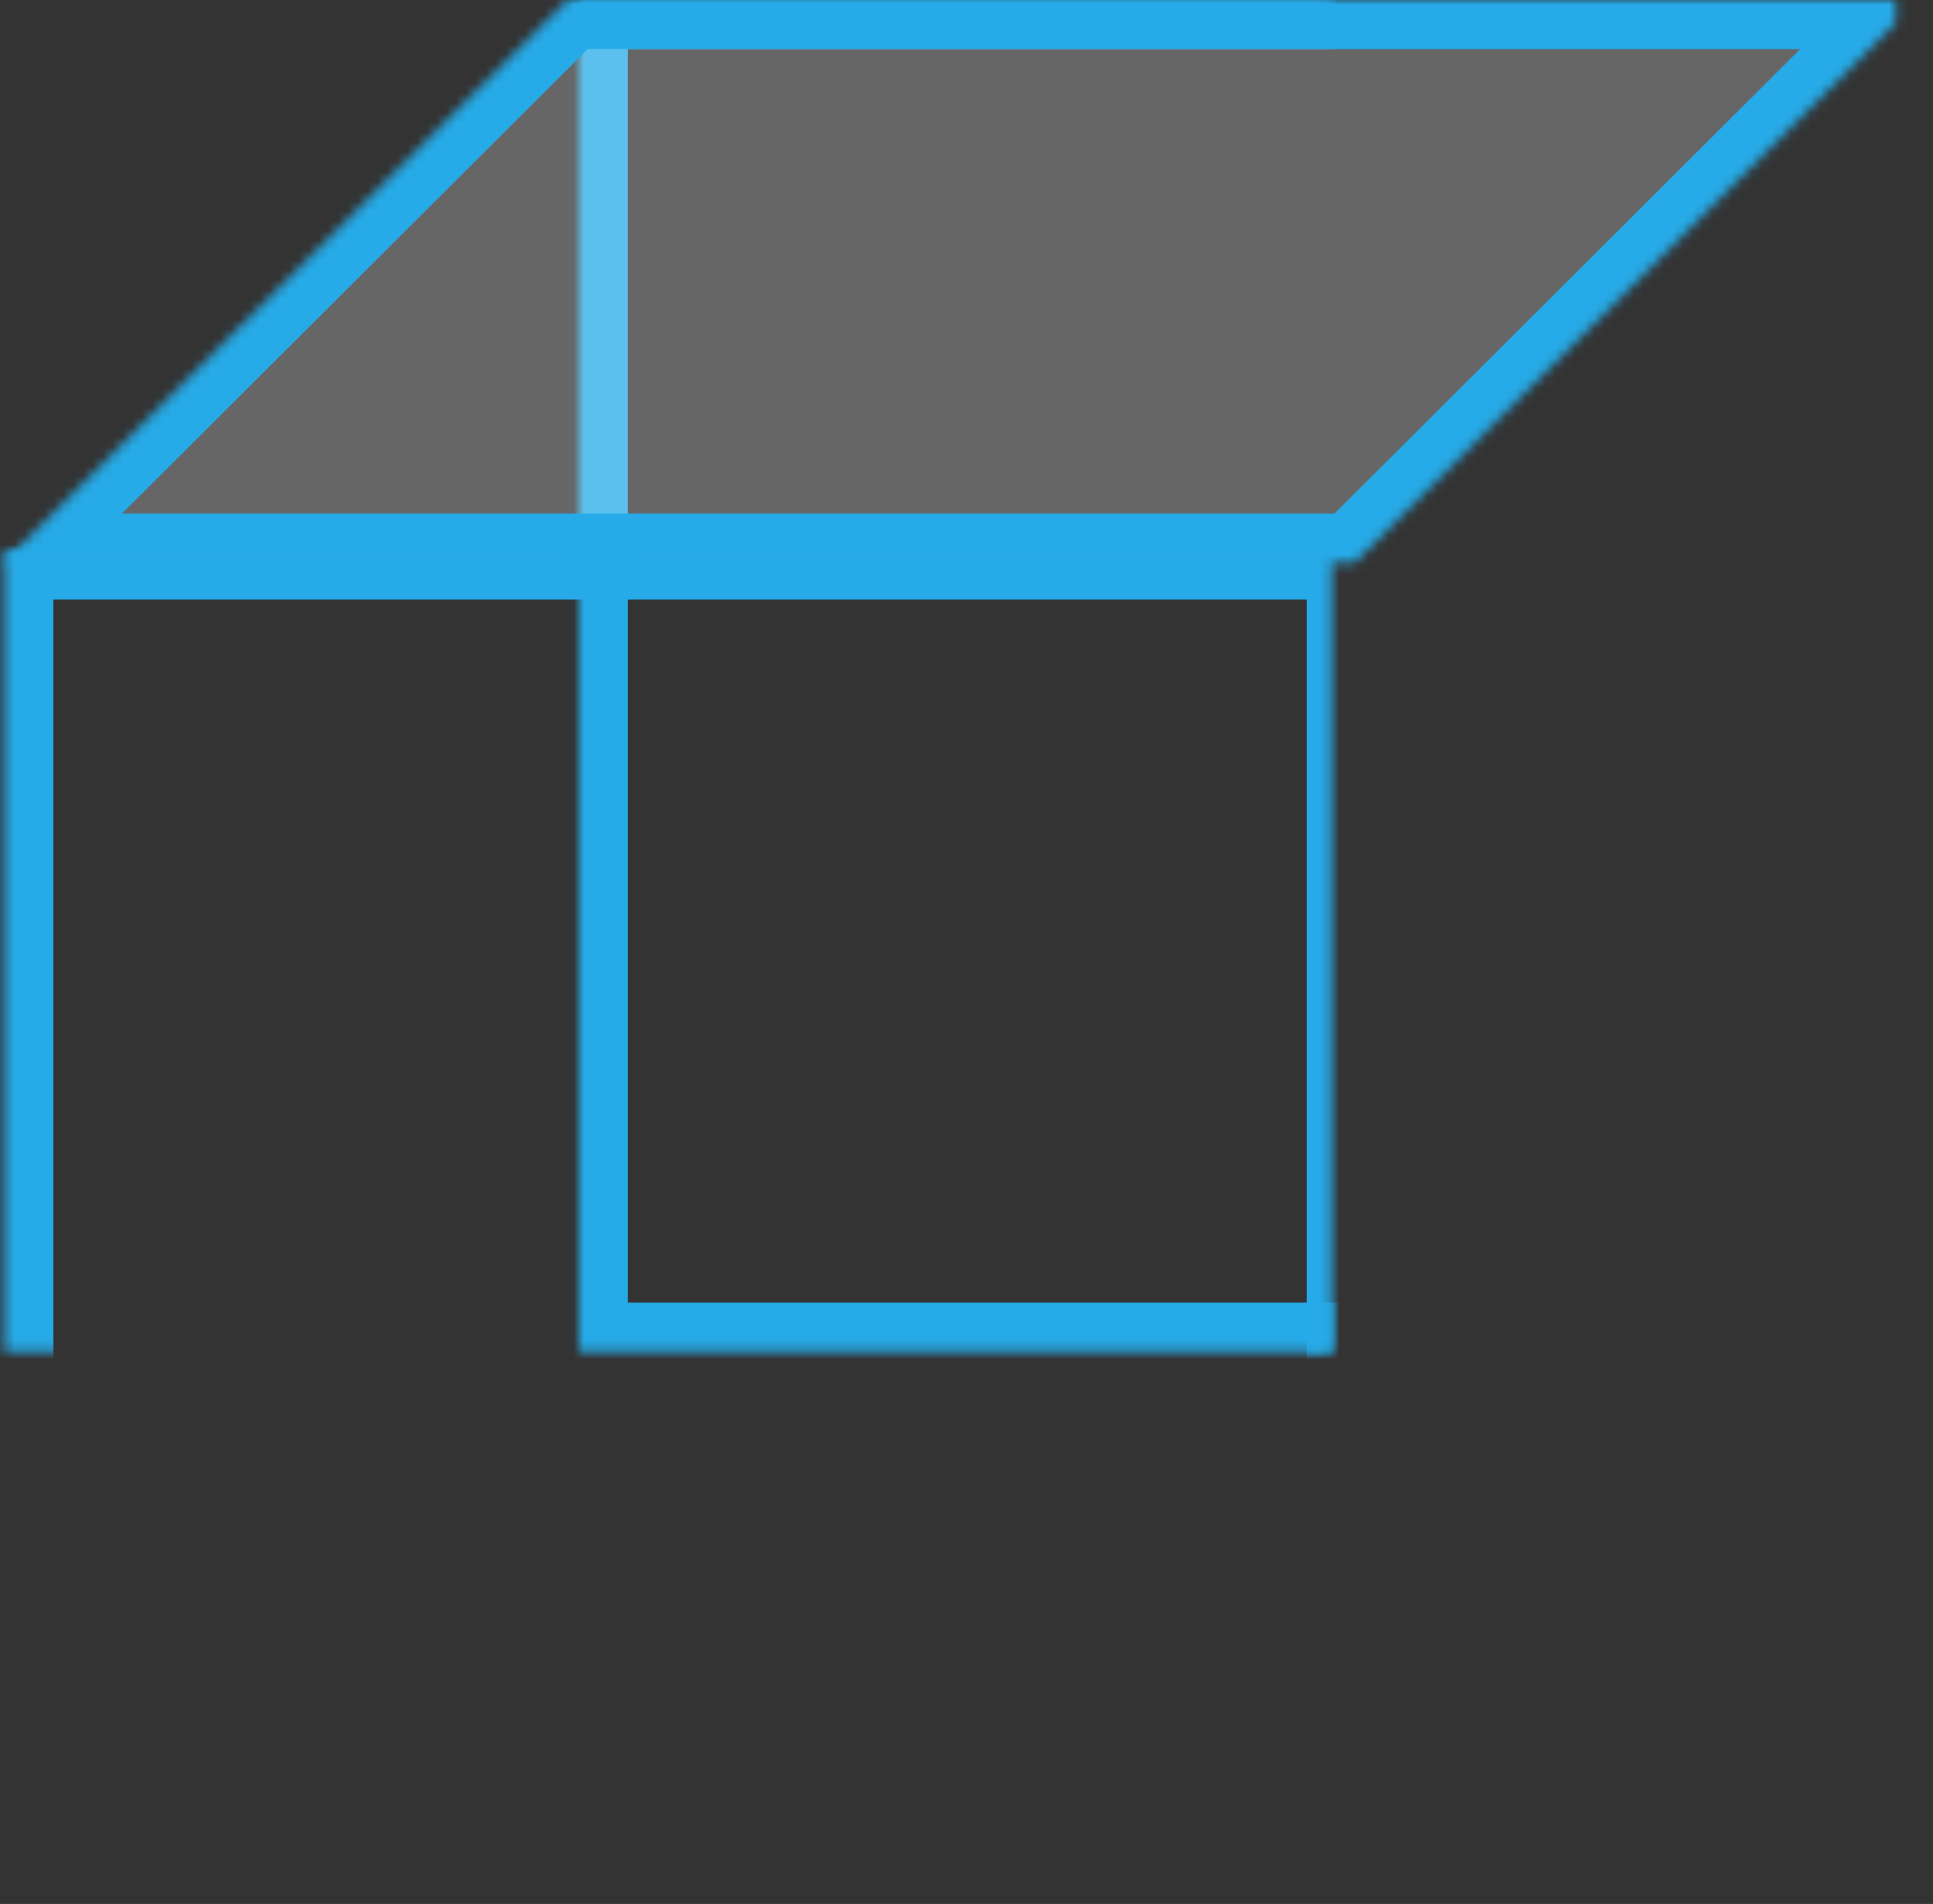<?xml version="1.0" encoding="UTF-8" standalone="no"?>
<svg width="197px" height="194px" viewBox="0 0 197 194" version="1.1" xmlns="http://www.w3.org/2000/svg" xmlns:xlink="http://www.w3.org/1999/xlink">
    <rect x="0" y="0" width="197" height="194" fill="#333333" stroke="none"/>
    <!-- Generator: Sketch 41.2 (35397) - http://www.bohemiancoding.com/sketch -->
    <title>**icon_transformation</title>
    <desc>Created with Sketch.</desc>
    <defs>
        <rect id="path-1" x="2.439" y="56.098" width="137.733" height="137.733"></rect>
        <mask id="mask-2" maskContentUnits="userSpaceOnUse" maskUnits="objectBoundingBox" x="0" y="0" width="137.733" height="137.733" fill="white">
            <use xlink:href="#path-1"></use>
        </mask>
        <rect id="path-3" x="60.976" y="0" width="137.733" height="137.733"></rect>
        <mask id="mask-4" maskContentUnits="userSpaceOnUse" maskUnits="objectBoundingBox" x="0" y="0" width="137.733" height="137.733" fill="white">
            <use xlink:href="#path-3"></use>
        </mask>
        <polygon id="path-5" points="59.828 0 2.343 57.325 140.076 57.325 197.561 0"></polygon>
        <mask id="mask-6" maskContentUnits="userSpaceOnUse" maskUnits="objectBoundingBox" x="0" y="0" width="195.218" height="57.325" fill="white">
            <use xlink:href="#path-5"></use>
        </mask>
        <polygon id="path-7" points="59.828 136.585 2.343 193.91 140.076 193.91 197.561 136.585"></polygon>
        <mask id="mask-8" maskContentUnits="userSpaceOnUse" maskUnits="objectBoundingBox" x="0" y="0" width="195.218" height="57.325" fill="white">
            <use xlink:href="#path-7"></use>
        </mask>
    </defs>
    <g id="Page-1" stroke="none" stroke-width="1" fill="none" fill-rule="evenodd">
        <g id="**icon_transformation" transform="translate(-2, 0)" stroke="#26ABE8" stroke-width="10">
            <use id="Rectangle-44" mask="url(#mask-2)" xlink:href="#path-1"></use>
            <use id="Rectangle-47" mask="url(#mask-4)" xlink:href="#path-3"></use>
            <use id="Rectangle-45" mask="url(#mask-6)" fill-opacity="0.25" fill="#FFFFFF" xlink:href="#path-5"></use>
            <use id="Rectangle-46" mask="url(#mask-8)" fill-opacity="0.25" fill="#FFFFFF" xlink:href="#path-7"></use>
        </g>
    </g>
</svg>